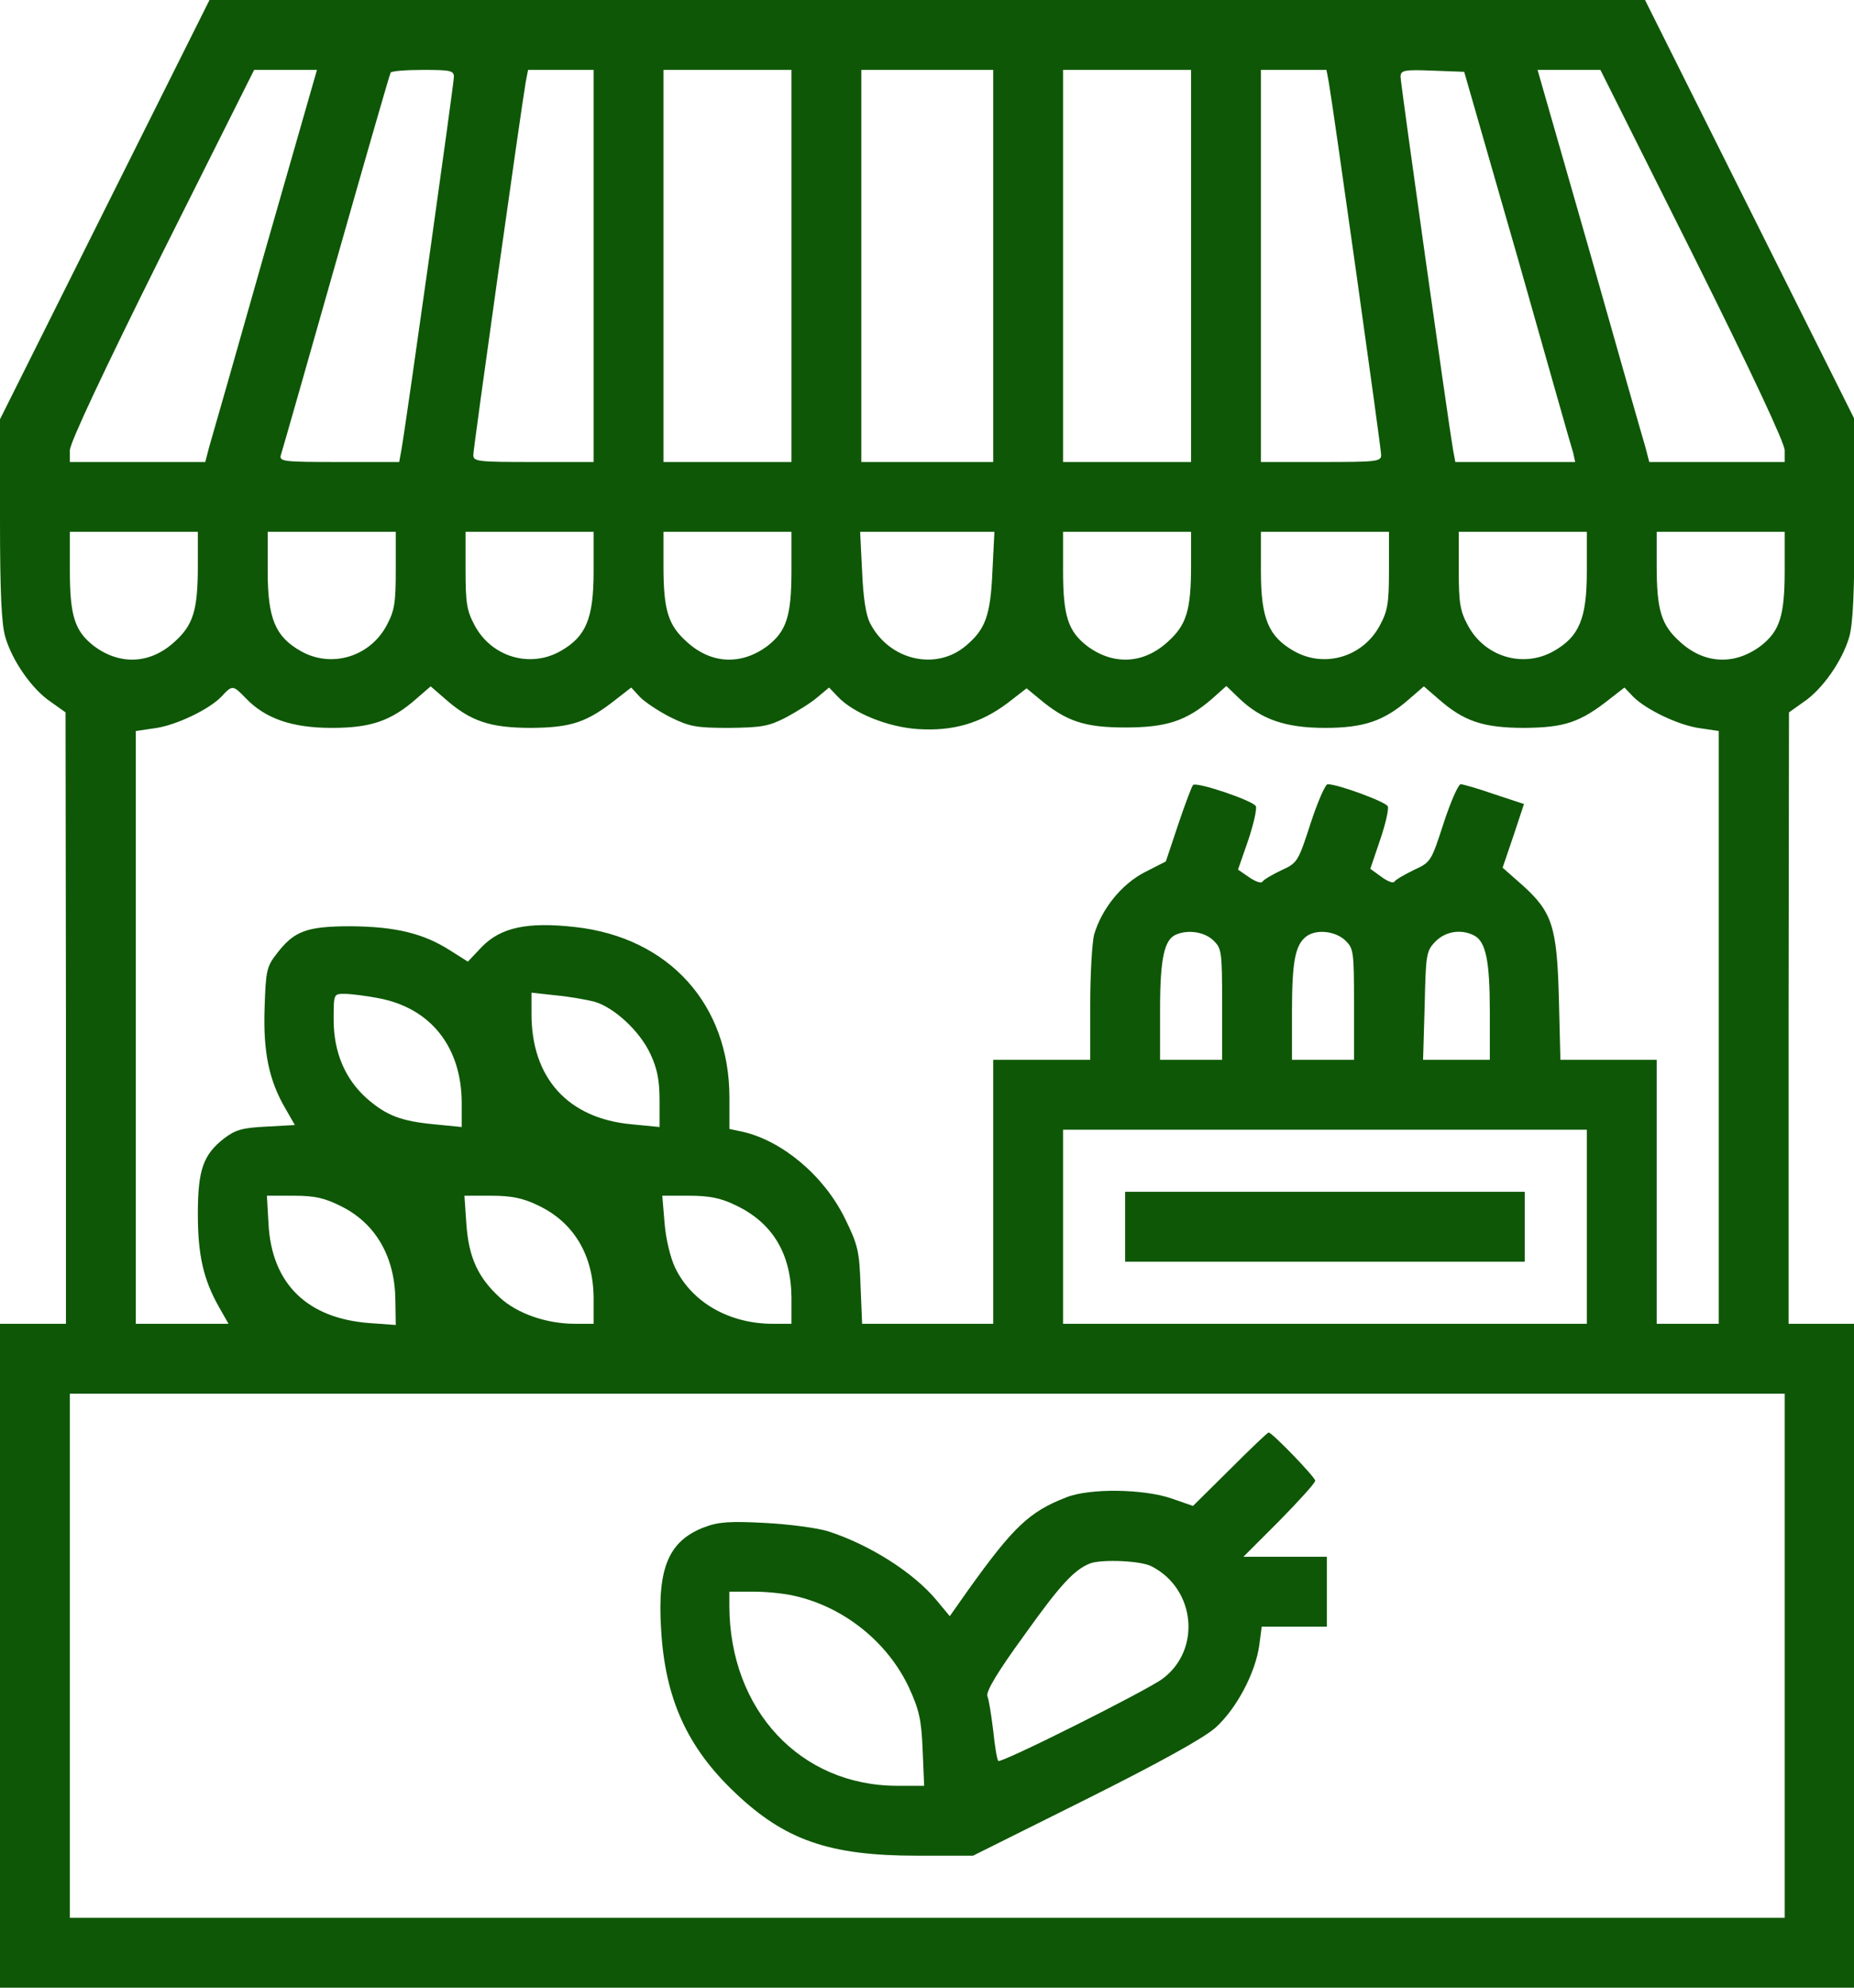 <svg width="28" height="30" viewBox="0 0 28 30" fill="none" xmlns="http://www.w3.org/2000/svg">
<path d="M1.582 3.164L0 6.328V7.84C0 8.953 0.023 9.428 0.082 9.621C0.188 9.979 0.486 10.406 0.768 10.594L0.99 10.752L0.996 15.363V19.98H0.498H0V24.99V30H14.004H28.008V24.99V19.98H27.51H27.012V15.363L27.018 10.752L27.24 10.594C27.521 10.406 27.82 9.979 27.926 9.621C27.984 9.428 28.008 8.953 28.008 7.84V6.328L26.426 3.164L24.844 0H14.004H3.164L1.582 3.164ZM4.002 3.791C3.574 5.303 3.193 6.633 3.158 6.75L3.1 6.973H2.08H1.055V6.797C1.055 6.686 1.559 5.613 2.443 3.838L3.838 1.055H4.312H4.787L4.002 3.791ZM6.855 1.16C6.855 1.26 6.135 6.381 6.064 6.779L6.029 6.973H5.121C4.283 6.973 4.213 6.967 4.242 6.867C4.26 6.814 4.635 5.502 5.074 3.955C5.514 2.408 5.883 1.125 5.9 1.096C5.912 1.072 6.135 1.055 6.393 1.055C6.803 1.055 6.855 1.066 6.855 1.16ZM8.965 4.014V6.973H8.057C7.219 6.973 7.148 6.967 7.148 6.867C7.148 6.768 7.869 1.646 7.939 1.242L7.975 1.055H8.467H8.965V4.014ZM11.953 4.014V6.973H10.986H10.02V4.014V1.055H10.986H11.953V4.014ZM15 4.014V6.973H14.004H13.008V4.014V1.055H14.004H15V4.014ZM17.988 4.014V6.973H17.021H16.055V4.014V1.055H17.021H17.988V4.014ZM20.068 1.242C20.139 1.646 20.859 6.768 20.859 6.867C20.859 6.967 20.789 6.973 19.951 6.973H19.043V4.014V1.055H19.541H20.033L20.068 1.242ZM22.922 3.896C23.361 5.443 23.736 6.768 23.76 6.838L23.789 6.973H22.887H21.979L21.943 6.779C21.873 6.375 21.152 1.26 21.152 1.16C21.152 1.061 21.199 1.049 21.633 1.066L22.113 1.084L22.922 3.896ZM25.564 3.838C26.449 5.613 26.953 6.686 26.953 6.797V6.973H25.928H24.908L24.85 6.75C24.814 6.633 24.434 5.303 24.006 3.791L23.221 1.055H23.695H24.17L25.564 3.838ZM2.988 8.537C2.988 9.211 2.918 9.434 2.637 9.686C2.268 10.025 1.811 10.043 1.418 9.75C1.131 9.527 1.055 9.299 1.055 8.613V8.027H2.021H2.988V8.537ZM5.977 8.602C5.977 9.094 5.959 9.217 5.842 9.434C5.59 9.914 5.004 10.09 4.541 9.826C4.16 9.609 4.043 9.34 4.043 8.625V8.027H5.01H5.977V8.602ZM8.965 8.625C8.965 9.34 8.848 9.609 8.467 9.826C8.004 10.09 7.418 9.914 7.166 9.434C7.049 9.217 7.031 9.094 7.031 8.602V8.027H7.998H8.965V8.625ZM11.953 8.613C11.953 9.299 11.877 9.527 11.59 9.75C11.197 10.043 10.74 10.025 10.371 9.686C10.09 9.434 10.02 9.211 10.02 8.537V8.027H10.986H11.953V8.613ZM14.988 8.625C14.959 9.287 14.883 9.498 14.59 9.744C14.139 10.131 13.43 9.967 13.143 9.41C13.078 9.293 13.037 9.023 13.02 8.625L12.99 8.027H14.004H15.018L14.988 8.625ZM17.988 8.537C17.988 9.211 17.918 9.434 17.637 9.686C17.268 10.025 16.811 10.043 16.418 9.75C16.131 9.527 16.055 9.299 16.055 8.613V8.027H17.021H17.988V8.537ZM20.977 8.602C20.977 9.094 20.959 9.217 20.842 9.434C20.59 9.914 20.004 10.09 19.541 9.826C19.16 9.609 19.043 9.34 19.043 8.625V8.027H20.01H20.977V8.602ZM23.965 8.625C23.965 9.34 23.848 9.609 23.467 9.826C23.004 10.09 22.418 9.914 22.166 9.434C22.049 9.217 22.031 9.094 22.031 8.602V8.027H22.998H23.965V8.625ZM26.953 8.613C26.953 9.299 26.877 9.527 26.59 9.75C26.197 10.043 25.74 10.025 25.371 9.686C25.09 9.434 25.02 9.211 25.02 8.537V8.027H25.986H26.953V8.613ZM3.715 10.541C4.008 10.846 4.412 10.986 5.01 10.986C5.602 10.986 5.906 10.881 6.287 10.547L6.504 10.359L6.721 10.547C7.107 10.887 7.4 10.986 8.027 10.986C8.631 10.98 8.865 10.904 9.322 10.541L9.533 10.377L9.668 10.523C9.744 10.6 9.955 10.74 10.131 10.828C10.418 10.969 10.523 10.986 11.016 10.986C11.502 10.98 11.607 10.963 11.871 10.828C12.035 10.74 12.252 10.605 12.346 10.523L12.521 10.377L12.65 10.512C12.885 10.764 13.412 10.975 13.863 11.004C14.391 11.039 14.812 10.916 15.217 10.611L15.504 10.389L15.703 10.553C16.102 10.887 16.383 10.98 16.992 10.98C17.619 10.98 17.918 10.881 18.305 10.547L18.521 10.354L18.709 10.535C19.043 10.857 19.412 10.986 20.01 10.986C20.602 10.986 20.906 10.881 21.287 10.547L21.504 10.359L21.721 10.547C22.107 10.887 22.4 10.986 23.027 10.986C23.631 10.98 23.865 10.904 24.322 10.541L24.533 10.377L24.662 10.512C24.85 10.705 25.354 10.951 25.682 10.992L25.957 11.033V15.504V19.98H25.488H25.02V17.988V15.996H24.293H23.566L23.543 15.07C23.514 13.98 23.443 13.764 22.986 13.354L22.693 13.096L22.857 12.615L23.016 12.135L22.57 11.988C22.318 11.9 22.09 11.836 22.061 11.836C22.025 11.836 21.908 12.1 21.803 12.422C21.615 13.002 21.609 13.014 21.352 13.131C21.211 13.201 21.076 13.277 21.059 13.307C21.041 13.336 20.953 13.301 20.865 13.236L20.695 13.113L20.842 12.68C20.924 12.44 20.977 12.211 20.959 12.17C20.936 12.105 20.209 11.836 20.051 11.836C20.016 11.836 19.898 12.105 19.793 12.428C19.605 13.008 19.594 13.025 19.348 13.137C19.213 13.201 19.084 13.277 19.066 13.307C19.049 13.336 18.961 13.307 18.867 13.242L18.697 13.125L18.85 12.685C18.932 12.44 18.984 12.211 18.967 12.17C18.938 12.088 18.07 11.795 18.018 11.848C18 11.865 17.9 12.129 17.795 12.44L17.607 13.002L17.285 13.166C16.934 13.348 16.635 13.723 16.523 14.109C16.494 14.227 16.465 14.701 16.465 15.158V15.996H15.732H15V17.988V19.98H14.01H13.02L12.996 19.4C12.979 18.879 12.955 18.785 12.756 18.381C12.44 17.742 11.812 17.215 11.209 17.08L11.016 17.039V16.564C11.016 15.158 10.102 14.15 8.689 13.992C7.963 13.91 7.564 13.998 7.277 14.291L7.066 14.514L6.797 14.344C6.393 14.086 5.971 13.986 5.303 13.98C4.629 13.98 4.441 14.051 4.178 14.396C4.025 14.59 4.014 14.66 3.996 15.211C3.973 15.873 4.061 16.307 4.312 16.734L4.453 16.98L4.02 17.004C3.668 17.021 3.557 17.051 3.387 17.18C3.07 17.426 2.988 17.654 2.988 18.322C2.988 18.938 3.07 19.307 3.305 19.723L3.451 19.98H2.748H2.051V15.504V11.033L2.332 10.992C2.654 10.951 3.164 10.705 3.346 10.512C3.51 10.336 3.516 10.336 3.715 10.541ZM18.322 14.191C18.451 14.315 18.457 14.355 18.457 15.158V15.996H17.988H17.52V15.234C17.52 14.461 17.584 14.174 17.766 14.104C17.947 14.027 18.193 14.068 18.322 14.191ZM20.314 14.191C20.443 14.315 20.449 14.355 20.449 15.158V15.996H19.98H19.512V15.27C19.512 14.52 19.559 14.262 19.729 14.133C19.881 14.021 20.162 14.051 20.314 14.191ZM22.266 14.121C22.441 14.215 22.5 14.508 22.5 15.27V15.996H21.996H21.492L21.516 15.182C21.533 14.414 21.539 14.355 21.674 14.215C21.826 14.057 22.066 14.016 22.266 14.121ZM5.713 15.065C6.504 15.211 6.973 15.803 6.973 16.652V17.01L6.557 16.969C6.064 16.922 5.836 16.84 5.537 16.576C5.215 16.289 5.039 15.885 5.039 15.393C5.039 15 5.039 15 5.203 15C5.297 15 5.525 15.029 5.713 15.065ZM8.971 15.117C9.27 15.199 9.662 15.562 9.82 15.902C9.926 16.125 9.961 16.307 9.961 16.605V17.01L9.539 16.969C8.578 16.881 8.027 16.271 8.027 15.305V14.982L8.396 15.023C8.596 15.041 8.854 15.088 8.971 15.117ZM23.965 18.516V19.98H20.01H16.055V18.516V17.051H20.01H23.965V18.516ZM5.15 18.205C5.672 18.463 5.965 18.967 5.971 19.623L5.977 19.998L5.578 19.969C4.641 19.898 4.102 19.377 4.055 18.469L4.031 18.047H4.436C4.758 18.047 4.904 18.082 5.15 18.205ZM8.115 18.188C8.66 18.439 8.959 18.938 8.965 19.582V19.98H8.684C8.256 19.98 7.816 19.828 7.553 19.588C7.219 19.283 7.078 18.979 7.043 18.469L7.014 18.047H7.418C7.717 18.047 7.898 18.082 8.115 18.188ZM11.104 18.188C11.666 18.451 11.947 18.92 11.953 19.582V19.98H11.672C11.016 19.98 10.447 19.658 10.195 19.131C10.125 18.984 10.055 18.697 10.037 18.463L10.002 18.047H10.406C10.711 18.047 10.887 18.082 11.104 18.188ZM26.953 24.99V28.945H14.004H1.055V24.99V21.035H14.004H26.953V24.99Z" fill="#0E5706"/>
<path d="M16.992 18.516V19.043H20.01H23.027V18.516V17.988H20.01H16.992V18.516Z" fill="#0E5706"/>
<path d="M18.574 22.178L18.017 22.729L17.695 22.617C17.273 22.471 16.453 22.459 16.102 22.6C15.545 22.816 15.305 23.045 14.625 23.994L14.344 24.393L14.144 24.152C13.793 23.73 13.125 23.309 12.498 23.109C12.34 23.062 11.918 23.004 11.56 22.986C11.021 22.957 10.851 22.969 10.635 23.051C10.101 23.256 9.926 23.66 9.984 24.586C10.043 25.635 10.377 26.373 11.103 27.059C11.853 27.773 12.527 28.008 13.846 28.008H14.695L16.389 27.164C17.514 26.602 18.17 26.238 18.352 26.08C18.668 25.799 18.961 25.254 19.019 24.826L19.055 24.551H19.547H20.039V24.023V23.496H19.412H18.779L19.324 22.951C19.617 22.652 19.863 22.383 19.863 22.348C19.863 22.295 19.213 21.621 19.16 21.621C19.142 21.621 18.879 21.873 18.574 22.178ZM17.396 23.643C18.053 23.982 18.146 24.896 17.56 25.336C17.326 25.512 15.117 26.619 15.076 26.578C15.059 26.561 15.023 26.355 15 26.121C14.971 25.887 14.935 25.652 14.912 25.6C14.889 25.529 15.064 25.236 15.469 24.68C16.008 23.924 16.224 23.689 16.465 23.596C16.646 23.531 17.238 23.555 17.396 23.643ZM12.006 24.088C12.75 24.258 13.406 24.785 13.728 25.471C13.881 25.805 13.916 25.957 13.934 26.408L13.957 26.953H13.553C12.088 26.953 11.021 25.811 11.015 24.24V24.023H11.385C11.584 24.023 11.865 24.053 12.006 24.088Z" fill="#0E5706"/>
</svg>
